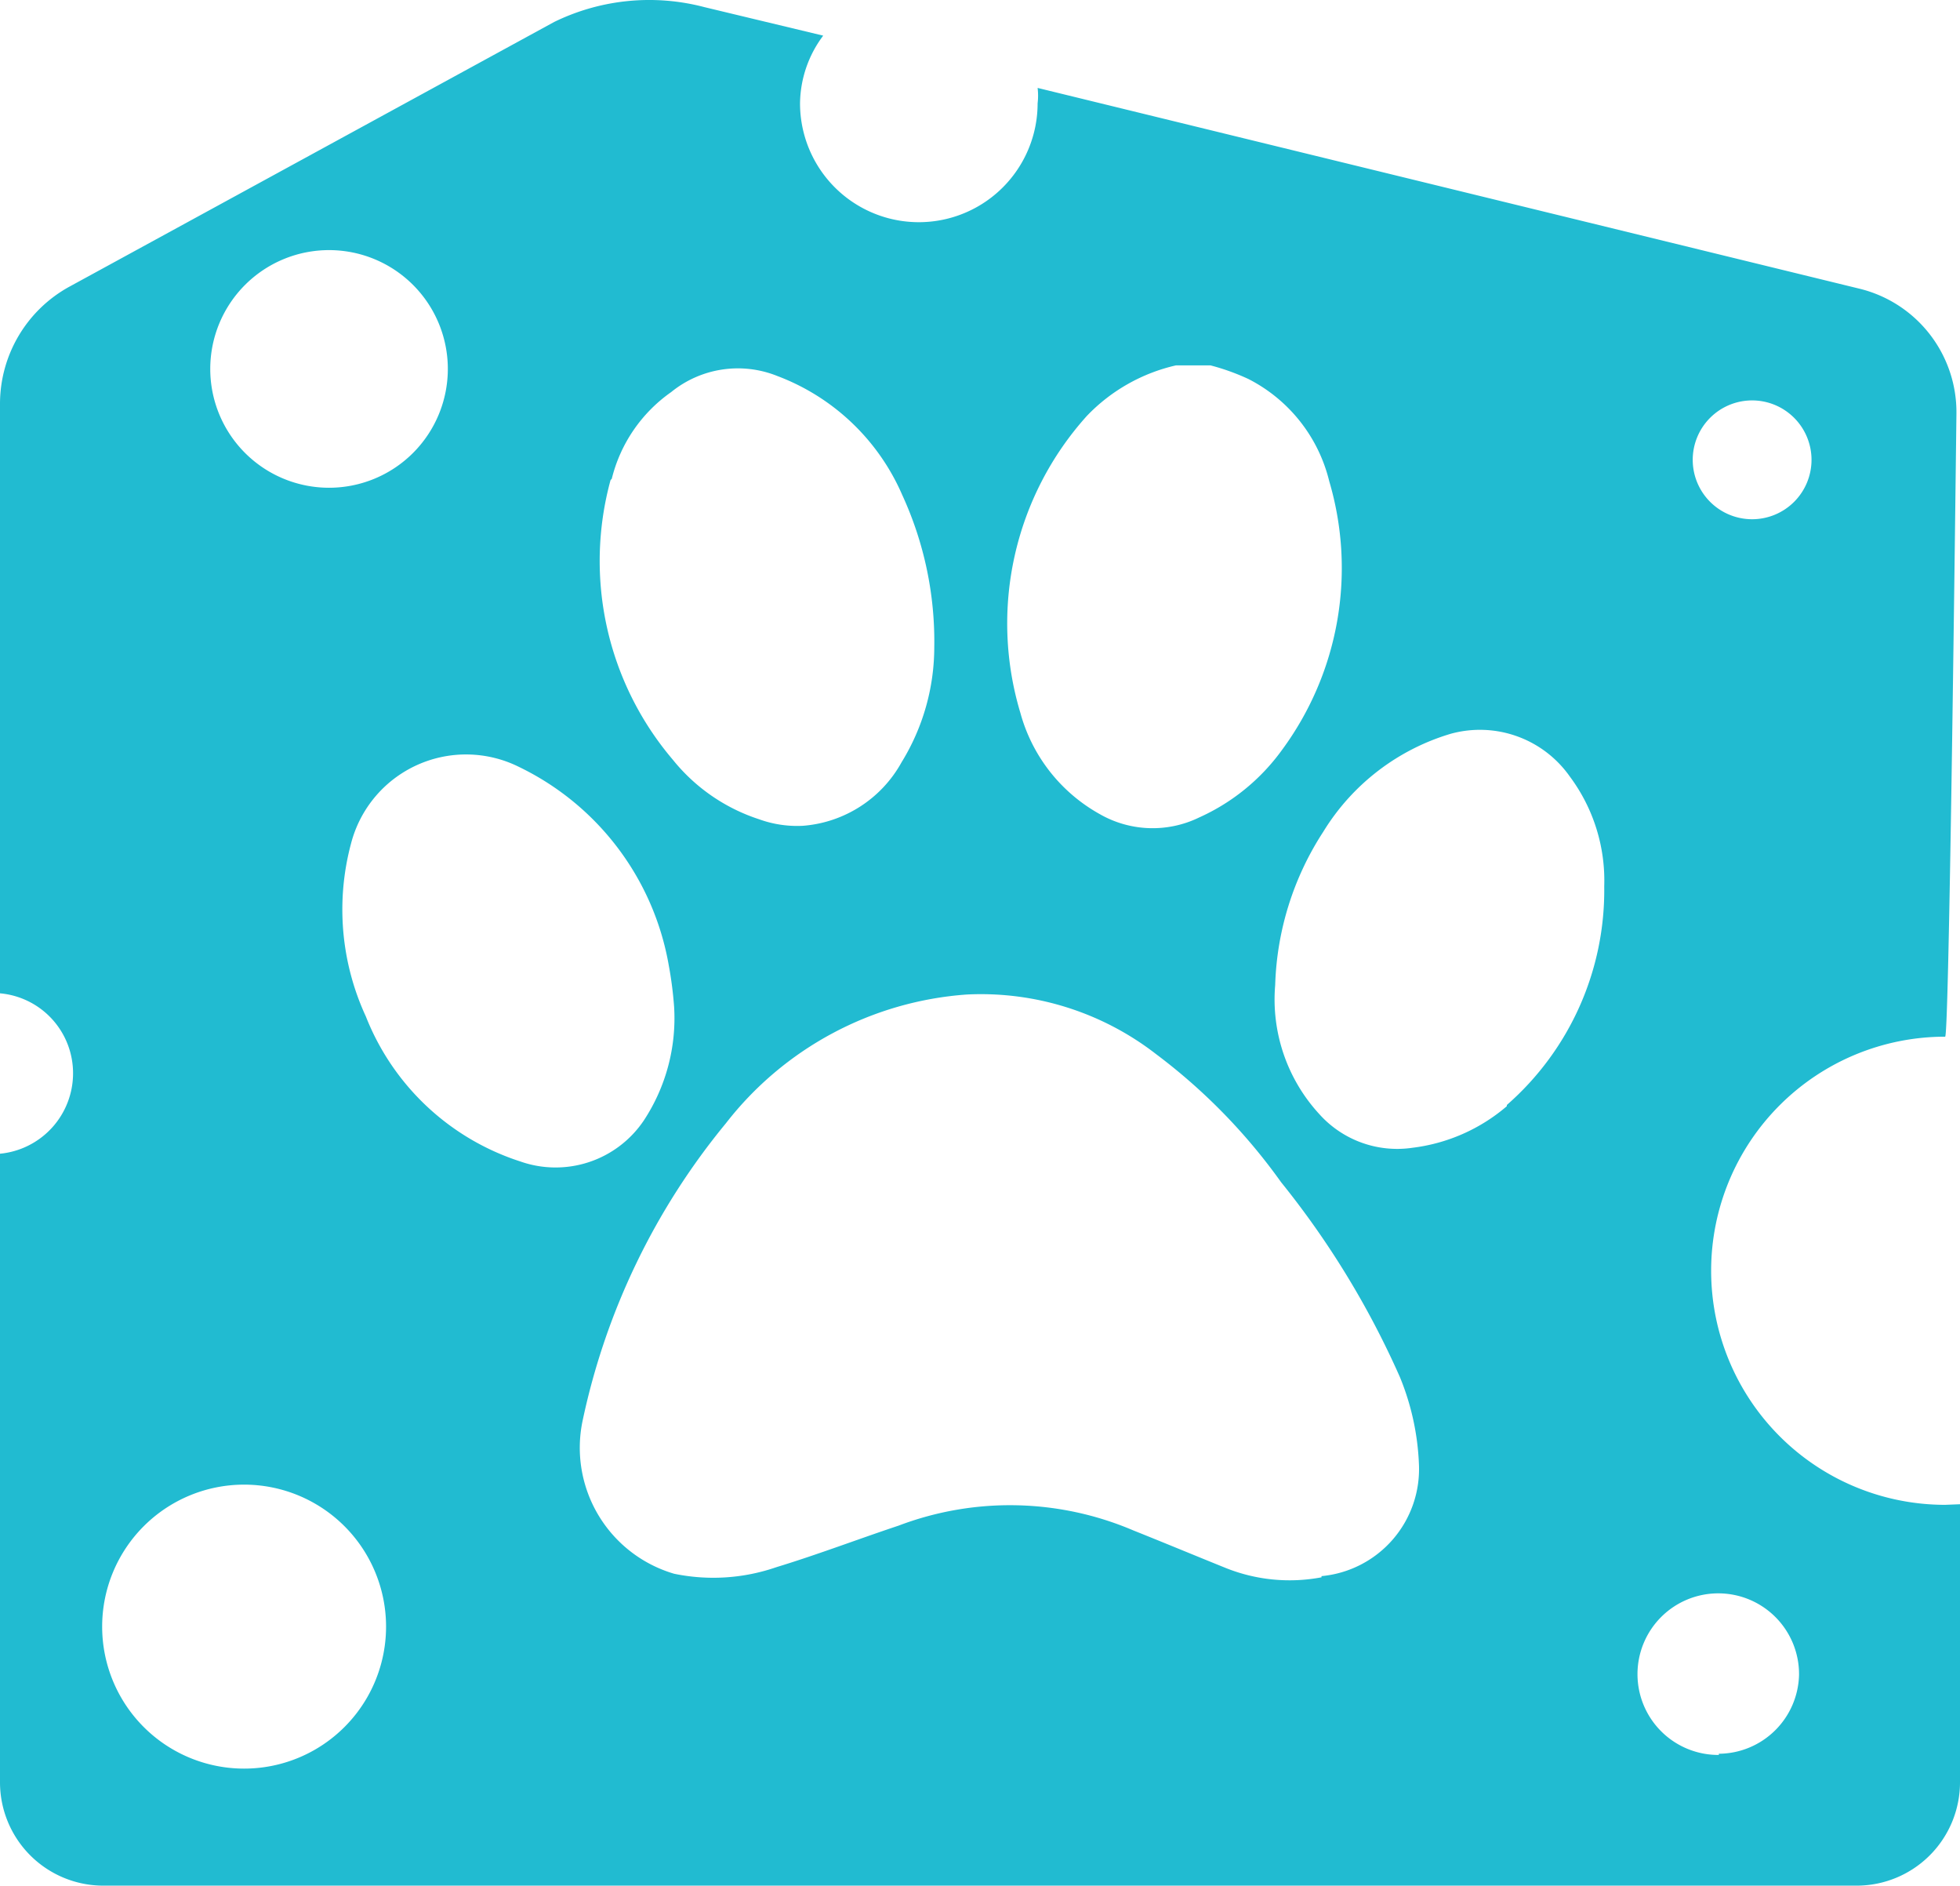 <svg xmlns="http://www.w3.org/2000/svg" viewBox="0 0 33 31.74"><defs><style>.cls-1{fill:#21bbd1;}</style></defs><title>logo-color</title><g id="Layer_2" data-name="Layer 2"><g id="Layer_1-2" data-name="Layer 1"><path class="cls-1" d="M32.75,25.33a3.94,3.94,0,0,1,0-7.88c.06,0,.15-7.14.19-10.49a2.14,2.14,0,0,0-1.63-2.1L17.47,1.48a1.09,1.09,0,0,1,0,.26,2,2,0,1,1-4,0A1.93,1.93,0,0,1,13.86.6l-2-.48A3.65,3.65,0,0,0,9.33.37L1.16,4.83A2.25,2.25,0,0,0,0,6.8v9.92a1.35,1.35,0,0,1,1.23,1.35A1.36,1.36,0,0,1,0,19.42V30a1.74,1.74,0,0,0,1.73,1.74H31.27A1.74,1.74,0,0,0,33,30V25.32ZM29.5,6.74a1,1,0,1,1-1,1A1,1,0,0,1,29.5,6.74ZM18.3,7a3,3,0,0,1,1.5-.85s.05,0,.08,0h.5a3.77,3.77,0,0,1,.64.23A2.63,2.63,0,0,1,22.38,8.1a5.16,5.16,0,0,1-.8,4.53,3.48,3.48,0,0,1-1.39,1.13,1.79,1.79,0,0,1-1.68-.06A2.79,2.79,0,0,1,17.18,12,5.22,5.22,0,0,1,18.3,7Zm-8,1.06a2.52,2.52,0,0,1,1-1.46,1.78,1.78,0,0,1,1.79-.27,3.72,3.72,0,0,1,2.1,2,5.9,5.9,0,0,1,.54,2.57,3.7,3.7,0,0,1-.55,1.93,2.08,2.08,0,0,1-1.66,1.07,1.88,1.88,0,0,1-.74-.11,3.09,3.09,0,0,1-1.45-1A5.16,5.16,0,0,1,10.28,8.08ZM5.54,4.21a2,2,0,1,1-2,2A2,2,0,0,1,5.54,4.21ZM4.11,29.77A2.39,2.39,0,1,1,6.5,27.38,2.39,2.39,0,0,1,4.11,29.77ZM8.76,19.55a4.17,4.17,0,0,1-2.6-2.44,4.29,4.29,0,0,1-.25-2.91,2,2,0,0,1,2.83-1.29,4.58,4.58,0,0,1,2.52,3.34,6.38,6.38,0,0,1,.09.7,3.13,3.13,0,0,1-.51,1.91A1.79,1.79,0,0,1,8.76,19.55Zm13.49,7a2.89,2.89,0,0,1-1.62-.16c-.52-.21-1-.41-1.55-.63a5.29,5.29,0,0,0-3.95-.08c-.69.23-1.37.49-2.06.7a3.25,3.25,0,0,1-1.72.11,2.21,2.21,0,0,1-1.54-2.58,11.67,11.67,0,0,1,2.41-5,5.64,5.64,0,0,1,4.06-2.17,4.81,4.81,0,0,1,3.18,1,9.83,9.83,0,0,1,2.11,2.16,14.69,14.69,0,0,1,2,3.28,4.3,4.3,0,0,1,.32,1.46A1.81,1.81,0,0,1,22.25,26.53Zm3.12-7.93a3,3,0,0,1-1.59.7,1.76,1.76,0,0,1-1.57-.57,2.85,2.85,0,0,1-.74-2.17A5,5,0,0,1,22.28,14a3.78,3.78,0,0,1,2.15-1.65,1.85,1.85,0,0,1,2,.72,2.93,2.93,0,0,1,.58,1.85A4.8,4.8,0,0,1,25.37,18.6Zm3.57,10.92a1.36,1.36,0,1,1,1.35-1.35A1.36,1.36,0,0,1,28.94,29.52Z"/></g></g></svg>